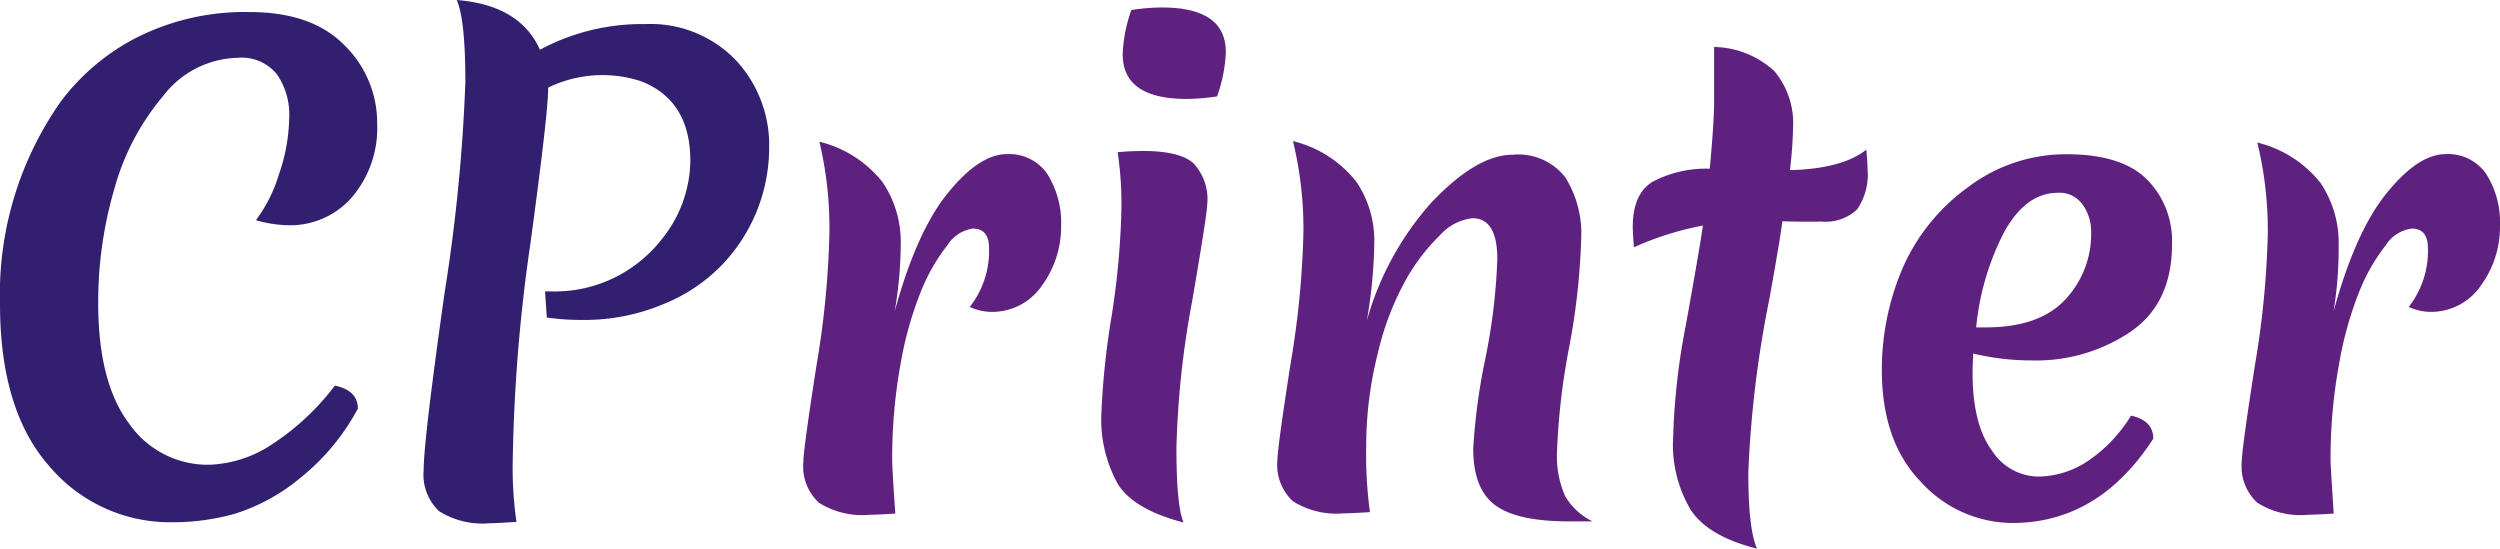 <svg xmlns="http://www.w3.org/2000/svg" viewBox="0 0 207.47 45.53"><defs><style>.cls-1{fill:#321f6f;}.cls-2{fill:#5f2180;}</style></defs><title>logo-preferente</title><g id="Capa_2" data-name="Capa 2"><g id="Capa_1-2" data-name="Capa 1"><path class="cls-1" d="M27.79,32c1.27.27,1.91.91,1.91,1.91a18.67,18.67,0,0,1-4.8,5.77,16,16,0,0,1-5.36,2.94,18.89,18.89,0,0,1-5.21.72A13.11,13.11,0,0,1,4.12,38.72Q0,34.09,0,25.21A27.74,27.74,0,0,1,5.1,8.35,18.29,18.29,0,0,1,11.58,3,19.92,19.92,0,0,1,20.7,1q5.19,0,7.89,2.76a9,9,0,0,1,2.71,6.5,8.84,8.84,0,0,1-2.07,6.08,6.78,6.78,0,0,1-5.36,2.35,10,10,0,0,1-2.63-.42,12.25,12.25,0,0,0,1.91-3.81A14.84,14.84,0,0,0,24,9.8a5.9,5.9,0,0,0-1-3.61A3.75,3.75,0,0,0,19.7,4.8a8,8,0,0,0-6.14,3.14,20.32,20.32,0,0,0-4.07,7.73,33.48,33.48,0,0,0-1.34,9.49q0,6.6,2.57,10a7.94,7.94,0,0,0,6.6,3.41,10,10,0,0,0,5.26-1.7A20.72,20.72,0,0,0,27.79,32Z"/><path class="cls-1" d="M36.45,42.43A4.15,4.15,0,0,1,35.16,39q0-2.43,1.73-14.67A144.19,144.19,0,0,0,38.62,6.83c0-3.49-.24-5.76-.72-6.83,3.5.28,5.8,1.65,6.91,4.13A17.83,17.83,0,0,1,53.54,2a9.81,9.81,0,0,1,7.53,3,10.32,10.32,0,0,1,2.76,7.3,14.08,14.08,0,0,1-3.92,9.69A14,14,0,0,1,55,25.26a16.82,16.82,0,0,1-6.68,1.29,19.78,19.78,0,0,1-2.94-.2l-.15-2.17h.41a11.25,11.25,0,0,0,9.28-4.33,10.53,10.53,0,0,0,2.37-6.5q0-5-4.07-6.6a10.3,10.3,0,0,0-7.73.52v.1q0,2-1.47,12.82a139.17,139.17,0,0,0-1.47,18.12,31.22,31.22,0,0,0,.31,5c-1.1.07-1.83.11-2.17.11A6.8,6.8,0,0,1,36.45,42.43Z"/><path class="cls-2" d="M74.25,25.83q1.84-6.7,4.46-9.87c1.73-2.12,3.35-3.17,4.84-3.17a3.83,3.83,0,0,1,3.38,1.67,7.63,7.63,0,0,1,1.13,4.33,8.25,8.25,0,0,1-1.57,4.88,5,5,0,0,1-4.3,2.21,4.43,4.43,0,0,1-1.71-.41,7.53,7.53,0,0,0,1.6-4.85c0-1.1-.44-1.65-1.34-1.65a3,3,0,0,0-2.11,1.37,15.62,15.62,0,0,0-2.17,3.76,29.76,29.76,0,0,0-1.73,6.14,43.89,43.89,0,0,0-.69,8c0,.34.08,1.8.26,4.38-1.1.07-1.81.1-2.12.1a6.75,6.75,0,0,1-4.22-1,4.1,4.1,0,0,1-1.29-3.4q0-1,1.08-7.94a75.31,75.31,0,0,0,1.08-11A30.86,30.86,0,0,0,68,11.76a9.56,9.56,0,0,1,5.25,3.37,8.84,8.84,0,0,1,1.5,5.11A33.74,33.74,0,0,1,74.25,25.83Z"/><path class="cls-2" d="M98.92,25.08A75,75,0,0,0,97.63,37.2q0,4.77.59,6.16c-2.68-.69-4.49-1.73-5.41-3.12a11,11,0,0,1-1.4-6.11,65.33,65.33,0,0,1,.83-7.83,65.5,65.5,0,0,0,.82-8.82,28.51,28.51,0,0,0-.31-4.85c.76-.07,1.47-.1,2.12-.1,2,0,3.38.33,4.15,1A4.34,4.34,0,0,1,100.18,17Q100.18,17.74,98.92,25.08ZM101,8a17.75,17.75,0,0,1-2.52.21q-5.31,0-5.31-3.71A12.17,12.17,0,0,1,93.89.83,17.76,17.76,0,0,1,96.42.62q5.31,0,5.31,3.71A12.25,12.25,0,0,1,101,8Z"/><path class="cls-2" d="M125.55,12.84a4.92,4.92,0,0,1,4.35,1.88,8.77,8.77,0,0,1,1.32,5.11,57.15,57.15,0,0,1-1,9,56.3,56.3,0,0,0-1,8.49,8.28,8.28,0,0,0,.67,3.86,5.41,5.41,0,0,0,2.27,2.09c-.45,0-1.09,0-1.91,0-2.89,0-4.94-.44-6.16-1.34s-1.83-2.46-1.83-4.69a50.49,50.49,0,0,1,1-7.45,49.66,49.66,0,0,0,1-8.28c0-2.27-.69-3.4-2.06-3.4a4.24,4.24,0,0,0-2.68,1.39,16.38,16.38,0,0,0-2.89,3.79,23.73,23.73,0,0,0-2.32,6.16,31.2,31.2,0,0,0-.93,7.51,35.4,35.4,0,0,0,.31,5.54c-1.1.07-1.82.1-2.17.1a6.79,6.79,0,0,1-4.22-1,4.1,4.1,0,0,1-1.29-3.4q0-1,1.08-7.94a75.31,75.31,0,0,0,1.08-11,30.86,30.86,0,0,0-.87-7.55,9.59,9.59,0,0,1,5.26,3.37,8.71,8.71,0,0,1,1.49,5,40.66,40.66,0,0,1-.62,6.53,24.74,24.74,0,0,1,5.36-9.8C121.29,14.18,123.52,12.84,125.55,12.84Z"/><path class="cls-2" d="M147.92,18.36q-.25,1.84-1.08,6.44a90.42,90.42,0,0,0-1.75,14.44c0,3.13.24,5.22.72,6.29q-4-1-5.47-3.17a10.56,10.56,0,0,1-1.49-6.06,56.81,56.81,0,0,1,1.08-9.46c.72-4,1.19-6.71,1.39-8.12a25.09,25.09,0,0,0-5.72,1.8c-.07-.75-.1-1.32-.1-1.7,0-1.82.55-3.07,1.65-3.74A9.55,9.55,0,0,1,141.89,14c.24-2.57.36-4.43.36-5.56s0-2.08,0-2.84,0-1.32,0-1.7a7.58,7.58,0,0,1,5,2,6.75,6.75,0,0,1,1.55,4.76,32.56,32.56,0,0,1-.26,3.46q4.34-.11,6.34-1.7c.07.69.1,1.2.1,1.54a5.13,5.13,0,0,1-.87,3.43,3.85,3.85,0,0,1-2.94,1C149.69,18.41,148.65,18.39,147.92,18.36Z"/><path class="cls-2" d="M168.6,29.91a20.69,20.69,0,0,1-4.85-.57c0,.34-.05.87-.05,1.6q0,4.27,1.6,6.44a4.64,4.64,0,0,0,3.81,2.17,7.53,7.53,0,0,0,4.23-1.34,12.21,12.21,0,0,0,3.51-3.72c1.24.28,1.85.92,1.85,1.91q-4.53,7-11.7,7A10.3,10.3,0,0,1,159.42,40q-3.24-3.33-3.25-9.26a21.41,21.41,0,0,1,1.7-8.43,16.32,16.32,0,0,1,5.42-6.75,13.44,13.44,0,0,1,8.22-2.76q4.52,0,6.63,2.06a7.23,7.23,0,0,1,2.11,5.42c0,3.23-1.12,5.63-3.38,7.21A14,14,0,0,1,168.6,29.91ZM170.76,16q-2.62,0-4.43,3.24A21.67,21.67,0,0,0,164,27.17h.77q4.49,0,6.63-2.32a7.94,7.94,0,0,0,2.14-5.57,3.82,3.82,0,0,0-.7-2.29A2.34,2.34,0,0,0,170.76,16Z"/><path class="cls-2" d="M193.66,25.83q1.84-6.7,4.46-9.87c1.73-2.12,3.35-3.17,4.84-3.17a3.83,3.83,0,0,1,3.38,1.67,7.55,7.55,0,0,1,1.13,4.33,8.25,8.25,0,0,1-1.57,4.88,5,5,0,0,1-4.3,2.21,4.39,4.39,0,0,1-1.7-.41,7.58,7.58,0,0,0,1.59-4.85c0-1.1-.44-1.65-1.34-1.65A3,3,0,0,0,198,20.34a15.62,15.62,0,0,0-2.17,3.76,29.81,29.81,0,0,0-1.72,6.14,43,43,0,0,0-.7,8c0,.34.09,1.8.26,4.38-1.1.07-1.81.1-2.12.1a6.75,6.75,0,0,1-4.22-1,4.1,4.1,0,0,1-1.29-3.4q0-1,1.08-7.94a75.31,75.31,0,0,0,1.08-11,30.86,30.86,0,0,0-.87-7.55,9.59,9.59,0,0,1,5.26,3.37,8.9,8.9,0,0,1,1.49,5.11A32.69,32.69,0,0,1,193.66,25.83Z"/></g></g></svg>